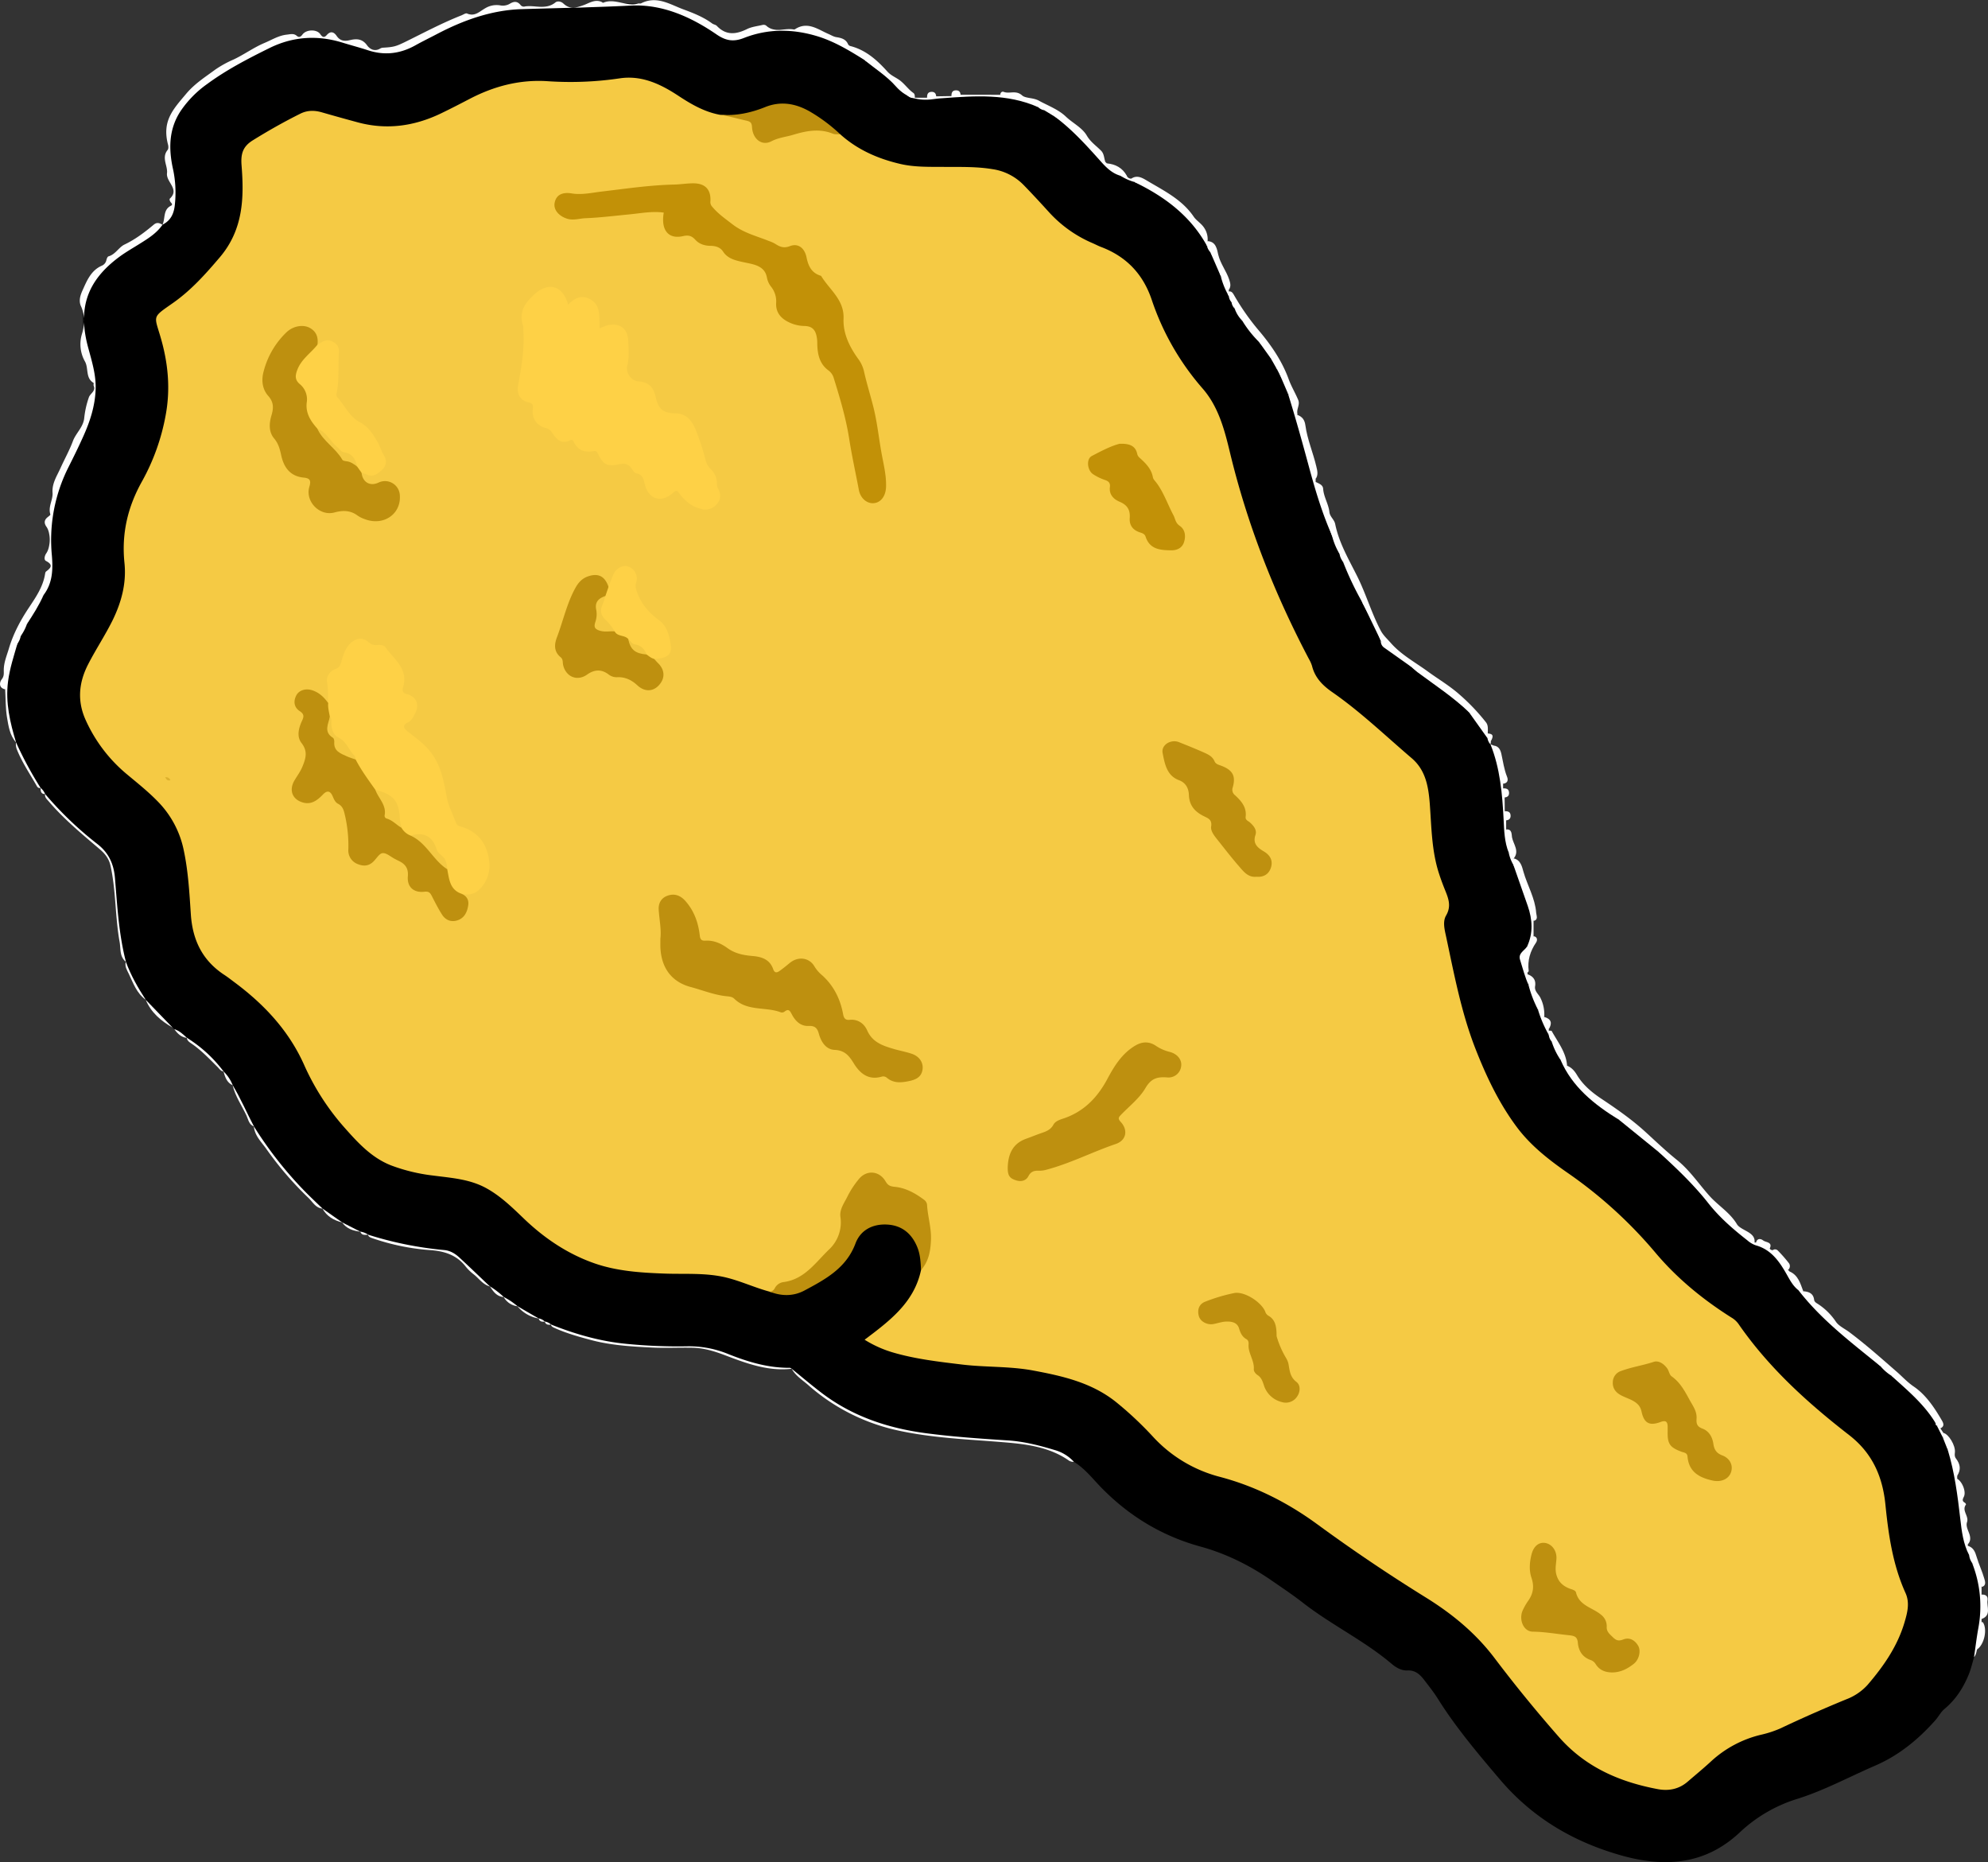 <svg xmlns="http://www.w3.org/2000/svg" viewBox="0 0 1303.85 1221.02"><rect x="0" y="0" width="1303.85" height="1221.02" fill="#333333" stroke="none"/><defs><style>.cls-1{fill:#fefefe;}.cls-2{fill:#fdfdfd;}.cls-3{fill:#f5ca44;}.cls-4{fill:#be900f;}.cls-5{fill:#fed146;}.cls-6{fill:#c29107;}.cls-7{fill:#ddb12d;}.cls-8{fill:#f5ca43;}.cls-9{fill:#f4c943;}.cls-10{fill:#f4c942;}.cls-11{fill:#f2c740;}</style></defs><g id="레이어_2" data-name="레이어 2"><g id="레이어_1-2" data-name="레이어 1"><path d="M114.32,674.81l-1.11-1c-6.8-5.2-13.16-10.82-17.65-18.26l.06.08c-6.09-7.44-10.83-15.59-13.08-25l.06.1c-3.39-6.8-3.72-14.31-4.68-21.61-1.7-12.91-2-26-4.07-38.86-1-6.19-4.18-10.7-9-14.84-12.06-10.35-24.56-20.3-34.38-33a4.3,4.3,0,0,1-.88-1.76l0,0a7.17,7.17,0,0,1-3-4.06l.05.06a96.65,96.65,0,0,1-16.15-29.94l0,.1c-2.74-5.19-4.11-10.82-5.1-16.53-2.78-16-1.86-31.72,4.3-46.92.18-.47.4-.93.62-1.37.79-1.45,1.27-3,2-4.54a10.47,10.47,0,0,1,.6-1.21c1.32-2.32,2.38-4.78,3.59-7.15a8.9,8.9,0,0,1,.71-1.19c3.79-6.2,7.85-12.25,10.68-19a45.25,45.25,0,0,0,5.71-15.85c.66-4.8-.67-9.52-.91-14.29-1.11-22.09,4.81-42.3,15-61.53,6.44-12.11,11.73-24.59,13.65-38.32a30.31,30.31,0,0,0-.19-11.31c-3.43-14.85-7.88-29.54-6.47-45.15A33.87,33.87,0,0,1,57,191.9a55.54,55.54,0,0,1,16.15-21.2c10.52-8.66,23-14.42,33.39-23.32l-.23-.23.22.25c5.86-5.67,7.91-13.05,8.11-20.73.16-6.09-2.1-12.07-3-18.15-1.49-10.64-2-21.23,2.73-31.36,3.8-8,9.75-14.45,16.56-19.75C147.5,44.56,165.47,34,185.23,27c12.32-4.36,24.93-4.06,37.62-.43,7.49,2.15,15,4.23,22.48,6.47,7.88,2.36,15.64.62,23-3,10.94-5.31,21.45-11.53,32.81-15.91a147.94,147.94,0,0,1,33.15-8.95c8.2-1.12,16.59-.79,24.89-.46,10.74.42,21.34,1,32.17-.73,18.2-2.86,36.5-2.65,54.07,4.32a131.92,131.92,0,0,1,27.38,14.31A12.58,12.58,0,0,0,485,24.33c27.38-9.27,53.09-5.65,77,10.55,1.79,1.21,3.66,2.31,5.43,3.55,9.62,7.62,19.49,14.93,28.17,23.68,3.11,3.13,7.34,2.94,11.3,2.51a343.32,343.32,0,0,1,52-1.68c7.2.31,13.88,3.15,20.58,5.6a10.52,10.52,0,0,1,1.35.66,39.38,39.38,0,0,0,3.75,2c.42.19.82.41,1.22.64a66.18,66.18,0,0,0,5.88,3.42,8,8,0,0,1,1.16.77c11.66,8.14,20.77,18.94,30.27,29.3,3.29,3.58,6.79,6.73,11.26,8.7.42.19.82.41,1.22.63,2.51,1.48,4.83,3.4,8,3.52a9.7,9.7,0,0,1,1.27.58c12,5.79,23.47,12.31,32.86,22a97.21,97.21,0,0,1,14.15,19.11,8.59,8.59,0,0,1,.73,1.15c.6,1.18,1.13,2.41,1.81,3.56a11.44,11.44,0,0,1,.63,1.2c1.76,5,4.39,9.57,6.26,14.48a10,10,0,0,1,.53,1.27,77.74,77.74,0,0,0,4.37,11.33,12.45,12.45,0,0,1,.5,1.19,22.94,22.94,0,0,0,1.59,3.41,11.79,11.79,0,0,1,.59,1.11c.45,1,.91,1.92,1.44,2.84a12.74,12.74,0,0,1,.62,1.15,37.07,37.07,0,0,0,4.19,6.68,12,12,0,0,1,.77,1.1A137.7,137.7,0,0,0,826,223.06a11.17,11.17,0,0,1,.83,1.09c2.24,3.43,4.91,6.54,7.24,9.91a9.53,9.53,0,0,1,.72,1.14A35.77,35.77,0,0,0,838,241a9,9,0,0,1,.69,1.11c.58,1.17,1.13,2.36,1.74,3.52a9.17,9.17,0,0,1,.55,1.24c1.21,3.76,3.46,7.08,4.68,10.85a11.54,11.54,0,0,1,.53,1.38c6.17,18.28,10.7,37,16,55.54a284.43,284.43,0,0,0,12,34.85,12.76,12.76,0,0,1,.54,1.33A49.33,49.33,0,0,0,879.15,362a7.71,7.71,0,0,1,.52,1.22,17.54,17.54,0,0,0,1.73,4.21,12.17,12.17,0,0,1,.62,1.19c3.36,8.82,8.15,16.94,12.24,25.41a12,12,0,0,1,.64,1.23c3,8.28,7.58,15.81,11.31,23.74a11.17,11.17,0,0,1,.57,1.27c.61,2.21,2.2,3.61,4,4.9,4.94,3.61,9.67,7.52,14.85,10.79a10.21,10.21,0,0,1,1.14.81c8.3,7.42,18,13,26.56,20.07,3.56,3,7.33,5.69,10.56,9a9.07,9.07,0,0,1,.85,1.11,105.21,105.21,0,0,1,11.07,15.69,10.11,10.11,0,0,1,.7,1.13c.77,1.35.69,2.92,1.12,4.36l-.05-.08c5.15,7.29,6.56,15.71,7.58,24.3,1.75,14.85.89,30,5,44.56.13.49.28,1,.46,1.47a33.58,33.58,0,0,0,2.88,8.12,12,12,0,0,1,.6,1.38,266.91,266.91,0,0,1,9.18,25.83c2.64,8.76,3.09,17.57-.15,26.33a8.48,8.48,0,0,1-.75,1.27c-7,5.59-2.8,11.93-1.07,18,.53,1.86,1.31,3.71,2,5.55a11.79,11.79,0,0,1,.46,1.3,101.31,101.31,0,0,0,5.45,14.7c.23.4.43.81.62,1.23,2.1,5,3.7,10.28,6.34,15.08a7.11,7.11,0,0,1,.57,1.22,17,17,0,0,0,1.48,3.64c.23.39.42.78.61,1.18,1.41,3.74,2.79,7.48,5.22,10.72a10.75,10.75,0,0,1,.73,1.16c7.68,17,21.48,27.94,36.65,37.59a11.47,11.47,0,0,1,1.13.8c8.74,6.28,16.9,13.27,25,20.29a11.4,11.4,0,0,1,1.13.84c15.9,13,28.42,29.28,42.37,44.18,5.11,5.46,11.11,10,17,14.61.9.71,1.73,1.68,2.86,2,12,3,17.94,12.25,23.13,22.23,1.44,2.75,3.58,4.76,5.64,6.9a10.24,10.24,0,0,1,.94,1c7,8.38,14,16.81,22.52,23.8,10.13,8.32,20,17,30.13,25.24a9,9,0,0,1,1.11.81c2,1.78,3.71,3.93,6.08,5.33a9.73,9.73,0,0,1,1.1.81c8,7.63,16.82,14.33,23.43,23.31,1.76,2.39,3.38,4.87,5.07,7.31a24.29,24.29,0,0,1,1.28,2.42c.49,2.74,2.22,4.87,3.59,7.17a9.29,9.29,0,0,1,.55,1.25c.78,2.62,2,5.08,3,7.63a10.38,10.38,0,0,1,.52,1.41c3.91,11.64,5.48,23.74,7,35.83,1,8.35,2.45,16.64,3.77,24.94.29,1.84,1.82,3.14,2.17,4.95.17.48.32,1,.48,1.45a19.05,19.05,0,0,0,2.14,5.5,8.78,8.78,0,0,1,.58,1.5c4.05,11.89,5.8,23.86,4.05,36.56a202.86,202.86,0,0,1-4.45,23.78c-1.18,3.87-2.07,7.85-3.6,11.58-3.56,8.68-8.53,16.39-15.89,22.49-2.38,2-3.84,5-5.93,7.36-11.18,12.57-23.93,23.06-39.54,29.8-16.92,7.31-33.32,16.2-50.8,21.7a96.38,96.38,0,0,0-38.11,22.2c-23.14,21.63-50.28,23-79.27,14.46-30.81-9-57-24.71-78-49.45-14.44-17-28.82-34-40.72-53-2.55-4.08-5.59-7.87-8.51-11.7s-5.91-6.91-11.44-6.65c-3.65.17-7.22-1.8-10-4.15-18.08-15.37-39.66-25.64-58.32-40.16-6.56-5.11-13.49-9.75-20.34-14.47-14.47-10-29.88-17.76-47-22.46-27.13-7.45-50-22-69-42.91-4.22-4.66-8.54-9.31-14-12.7-13.37-9.48-28.9-11.82-44.63-13.38-16-1.58-32-2.07-48-3.94-28.95-3.39-55.51-12.53-78.37-31.09a157.19,157.19,0,0,1-14.06-12.63l.07,0c-9.82-.17-19.49-1.19-28.9-4.32-4.71-1.57-9.39-3.23-14-5-7.47-2.92-15.1-4.93-23.16-5-8.49,0-17,.33-25.47-.08-22.3-1.06-44.2-4.29-64.81-13.54a4,4,0,0,1-1.62-1.11l.09,0c-1.51-.38-3.07-.66-4.14-2l.08.05c-1.42-.56-3.07-.68-4.06-2.08l.09,0a61.35,61.35,0,0,1-14-8.1l.09.07a30.7,30.7,0,0,1-9.07-6.07l.08.07c-3.68-1.52-6.31-4.39-9.1-7l.07.07c-6.72-4.87-12.56-10.74-18.45-16.56a22.68,22.68,0,0,0-13.86-6.94c-14.13-1.63-28.29-3.37-41.84-8.08-2-.7-4.24-.91-5.92-2.42l.09.05c-1.74-.59-3.81-.31-5.11-2l.08,0c-4.21-1.64-8.51-3.09-12-6.12l.08.06c-4.77-2.42-9.38-5.07-13-9.15l.08.07c-7.42-5.11-13.27-12-19.26-18.49a200.13,200.13,0,0,1-22.58-29.35,25.4,25.4,0,0,1-3.22-6.12l.06.09c-5.61-8.55-9.31-18.09-14-27.11l.06.08c-2.62-2.63-4.2-6-6.05-9.09l.06.06a232.07,232.07,0,0,0-24.09-22.08l.07.07C119.42,679.24,117.05,676.76,114.32,674.81Z"/><path class="cls-1" d="M566.84,39.26c-9.71-6.09-19.47-12-30.57-15.43-16.33-5-32.56-5.13-48.41,1.09C481,27.61,476,26.71,470,22.61c-16.88-11.6-35.72-20-56.26-18.95C389.82,4.87,365.92,5.26,342,6c-19.63.64-38.09,7.23-55.51,16.38-4.7,2.47-9.49,4.79-14.13,7.38-10,5.58-20.32,6.76-31.24,3.13-5.52-1.82-11.16-3.27-16.72-5-16.33-5-32.28-3.95-47.58,3.58-14.18,7-28.22,14.26-41,23.66a69.37,69.37,0,0,0-17.4,17.74c-7.88,12-7.86,25.12-4.84,38.49a73.37,73.37,0,0,1,1.15,22.32c-.49,6-2.51,10.86-8.18,13.66,2-4.09.25-9.83,5.57-12.44,1.09-.54.76-1.31.08-2s-1.3-2.19-.77-2.69c6.6-6.24-2.62-10.71-1.9-16.7.57-4.82-3.78-10.05.42-15.2.6-.74.55-2.34.27-3.39-4.15-15.71,3.46-23.37,11.94-33.49,5.43-6.47,12.35-10.88,19-15.77A70.44,70.44,0,0,1,153.24,39c6.89-3.24,13.1-7.83,20.15-10.81,4.83-2,9.32-4.91,14.75-5.48,2.33-.24,4.44-1,6.55.82,1.3,1.12,2.47.78,3.65-.85,2.53-3.47,9.45-3.64,11.75-.25,1.46,2.17,2.66,2.31,4.21.56,2.51-2.85,4.72-2.05,6.51.57,2.23,3.28,5.13,3.62,8.62,2.77,4.38-1.05,8.19-1,11.33,3.4,1.85,2.56,5.07,4.28,8.67,2.05a4.2,4.2,0,0,1,1.89-.51c6.92-.41,8.39-.82,14.87-4,12.05-5.93,23.9-12.26,36.42-17.18,1.24-.49,2.81-1.63,3.7-1.24,5.12,2.23,8.19-1.34,12-3.48a14.39,14.39,0,0,1,9.58-1.88,9.05,9.05,0,0,0,6.27-.91c2.81-1.77,5.18-2,7.36.86a2.71,2.71,0,0,0,2.75.79c6.64-1,13.83,2.44,20.05-2.67,1.15-.94,3.56-.75,5.12.7,4.34,4,7.9,3.05,13.41,1.08,3.41-1.22,7.5-4.1,11.86-2,.3.14.66.56.84.48,7.72-3.28,15.24,2.77,22.93.51.62-.18,1.44.14,2-.14,10.14-5.21,18.85.67,27.67,3.94,6.54,2.42,13.18,5,18.91,9.25.92.68,2.32.8,3.07,1.59,6.07,6.4,12.63,5.63,19.84,2.08,3.05-1.5,6.66-1.88,10-2.66a3.11,3.11,0,0,1,2.4.28c5.42,5.2,12.06,1.58,18,2.61a1.47,1.47,0,0,0,1-.09c8.32-5.47,15.09.15,22.17,3.17,1.66.71,3.13,1.7,5,2,3.11.49,6.22,1.22,7.67,4.64a2.36,2.36,0,0,0,1.43,1.17c10.22,2.59,17.64,9.29,24.41,16.81,2.29,2.54,5.37,3.7,8,5.62,3.36,2.48,5.62,6,9,8.35,1,.72.95,2.06.94,3.24-2.36.43-4-.62-5.63-2.26A171,171,0,0,0,566.84,39.26Z"/><path class="cls-1" d="M106.56,147.38C102.7,153,97,156.49,91.37,160c-4.36,2.74-8.86,5.29-13,8.34-21.32,15.75-27.48,33.8-20.59,59.42,2.46,9.13,5.33,18.15,4.94,27.83-.43,10.67-3.62,20.55-7.91,30.13-3.12,7-6.49,13.83-9.92,20.65A105.82,105.82,0,0,0,34,363.94c.79,9.31.59,18.26-5.35,26.12a148.67,148.67,0,0,0-11,19.17l.06-.09c-2.37,2.16-3.27,5.08-4.15,8l.06-.09c-1.94,1.13-1.41,3.32-2.16,5v0c-4.11,7.4-5.56,15.55-6.54,23.81-.25,2.14,0,4.33-1.52,6.15-4.31-.92-3.8-4.6-2.3-6.51,1.7-2.19,1.36-4,1.38-6.19,0-4.88,2-9.53,3.33-14,2.79-9.45,7.39-18.22,13-26.65,4.35-6.57,9.16-13.42,10.64-21.64.14-.8.24-1.9.78-2.3,3.25-2.4,4.78-4.36-.08-6.91-1.44-.75-1-3.27.2-5,2.93-4.2,3-13.41.13-17.39-1.56-2.2-1.65-4.26.55-6.13.74-.64,2.15-1.57,2-2-1.62-5,1.77-9.48,1.43-14.18-.45-6.3,3-11.19,5.29-16.36,2.64-5.86,5.83-11.5,8.07-17.55,2-5.35,6.91-9.15,7.44-15.31a60.12,60.12,0,0,1,3-13.28c.86-2.66,4.67-4,3.18-7.65-.24-.57.19-1.73-.12-1.92-5.33-3.19-3.13-9.4-5.54-13.91a23,23,0,0,1-1.95-18.41c1.68-5.41,2-12.06-.72-17.94-1.71-3.69-.26-7.58,1.07-10.51,2.79-6.17,5.46-12.87,12.47-16a5.06,5.06,0,0,0,3.11-3.65c.19-.93.74-2.35,1.41-2.53,4.59-1.27,6.67-5.94,10.58-7.79,7-3.34,13.14-8,19-12.91C102.93,145.52,104.63,146.23,106.56,147.38Z"/><path class="cls-1" d="M862.89,316c2.07,1.05,4.73,1.85,4.91,4.49.36,5.4,3.55,10,4.1,15.25.31,3.09,3.2,4.88,3.81,7.92,2.51,12.42,8.95,23.2,14.51,34.36,5.73,11.52,9.3,24,15.31,35.4,1.67,3.18,4.23,5.43,6.49,8,6.83,7.86,16.05,12.77,24.29,18.78,6.71,4.91,14,9.2,20.29,14.66a134.06,134.06,0,0,1,18,18.78c1.67,2.13,1.13,4.77,1.18,7.24l-.65.21c-4.42-4.23-6.57-10.33-11.65-14l.07.07c-3.06-5.3-8.29-8.34-13-11.83-8.25-6.19-16.35-12.62-25.08-18.16l.07.07c-4-4.41-9.24-7.39-14-10.87a24.72,24.72,0,0,1-6-6.34l0,.11c-3.12-8.78-7.66-16.88-12.1-25l.06.08c-1.77-6.43-5.37-12.05-8.27-18-1.5-3.07-2.33-6.53-4.64-9.2l0,.08c-.8-1.62-.29-3.83-2.2-5l.06.09a56.35,56.35,0,0,0-5-12.12l.06.09c-3.41-11-7.74-21.77-10.85-32.91C862.58,317.51,862.26,316.77,862.89,316Z"/><path class="cls-1" d="M1027.79,698.79c3,1.23,4.81,3.3,6.57,6.22,3.84,6.38,9.64,11.27,15.8,15.36,10,6.66,20,13.62,28.8,21.64,6.84,6.23,13.68,12.81,20.79,18.5,8.71,7,14.51,16,21.75,24,5.7,6.24,13.18,10.65,17.69,18.22,1.45,2.43,5.55,3.83,8.37,5.82,2.34,1.66,3.47,3.43,3.16,6.2-4.22-.26-6.45-3.81-9.27-6.07A153.69,153.69,0,0,1,1118.19,785c-9-11.17-19-21.52-30.72-30l.08.07a128.33,128.33,0,0,0-26-21.12l.08.07c-6.53-5.32-13.68-9.84-20-15.41-6.11-5.37-11.41-11.42-14.24-19.25Z"/><path class="cls-1" d="M1270.29,934.78c-.8-.28-.82-.94-.79-1.62-1.2-3.91-3.74-7-6.34-10-6.88-7.83-14-15.39-22.79-21.23l.06.07c-2.22-2.18-4-4.9-7-6.11l.08.08c-8-8-16.88-14.88-25.64-21.94-9.37-7.55-17.29-16.51-25.36-25.34a1.61,1.61,0,0,1-.2-1.43l.42-.57c3.61.26,6.54,1.37,7.08,5.55.16,1.3,1.1,1.91,2.14,2.55a41.39,41.39,0,0,1,12.23,12c1.93,2.76,5.7,4.46,8.62,6.64,10.89,8.15,21,17.16,31.22,26.06,3.63,3.16,6.89,6.8,11.09,9.65,7.94,5.38,13.45,13.64,18.34,22,1.14,1.94,2.13,4-.76,5.43C1271.58,936.4,1271.28,935.15,1270.29,934.78Z"/><path class="cls-1" d="M805.92,191.09c1.72-.16,2.41.7,3.31,2.21a155.78,155.78,0,0,0,15.54,22.43c8.44,9.85,15.94,20.58,20.41,32.89,1.73,4.77,4.34,9,6.26,13.63,1.3,3.12-1.11,5.82-.55,8.79-3.18-2.15-2.77-6.08-4.42-9-.68-1.22-.53-2.87-1.73-3.91l0,.09a32.39,32.39,0,0,0-5.16-12l.06.1c-.34-1.54-.42-3.21-2.09-4.07l.07.09a16.13,16.13,0,0,0-4-7.1l.07.09c-1.82-4.32-4.84-7.78-8-11.15l.07.08a123.15,123.15,0,0,0-11.09-14.05l.07.08a36.48,36.48,0,0,0-5-8.1l0,.09c-.43-1.49-.62-3.1-2-4.11l0,.09c-.49-1.45-.52-3.1-1.86-4.17h0A2.42,2.42,0,0,1,805.92,191.09Z"/><path class="cls-2" d="M519.21,897.48c6.57,5.31,13,10.79,19.72,15.9,20.12,15.28,43.12,23,68,26.34,18,2.38,36.05,3.61,54.14,4.78,10.48.67,20.68,3.27,30.71,6.31a26.89,26.89,0,0,1,12.55,7.71,5.31,5.31,0,0,1-3.74-1.14c-12.51-8.53-27-10.39-41.44-11.61-24-2-48.16-2.77-71.74-8.14a130.41,130.41,0,0,1-57.47-29.56C526.11,904.75,521.75,902.05,519.21,897.48Z"/><path class="cls-1" d="M656,62.16c.12-1.43,1.08-2.38,2.3-1.91,3.8,1.48,8-1.36,12.06,2.31,2.23,2,7.3,1.42,10.92,3.41,6.05,3.32,12.8,5.75,17.75,10.47,4.53,4.31,10.66,7.19,13.75,12.45,2.51,4.28,6.24,6.73,9.45,10,2,2.08,1.81,4.86,2.73,7.28-4.25-1.25-6.23-5-9-8-7.42-8-14.5-16.41-24.31-21.75l.08.08a15.83,15.83,0,0,0-6.93-4.24l.08,0c-1-1.34-2.63-1.51-4.06-2.05l.07,0c-6.27-3.89-13.39-5.16-20.44-6.59C658.9,63.37,657.19,63.62,656,62.16Z"/><path class="cls-2" d="M361.31,868.45c15.79,6.3,32,11,49,12.67a340.42,340.42,0,0,0,40.38,1.66,67.73,67.73,0,0,1,26.75,5c13,5.19,26.34,9.23,40.57,9.1.42,0,.85.41,1.27.63-15.55,1.79-29.64-3.5-43.75-8.86-6.82-2.58-13.81-4.77-21.16-4.92-9-.2-18,.31-27-.14-13.37-.67-26.8-1.46-39.8-4.94-8.11-2.17-16.23-4.44-23.93-7.93C362.52,870.22,361.57,869.75,361.31,868.45Z"/><path class="cls-1" d="M742,117.13c3.52-2.46,6.92-.67,9.72,1,11.3,6.77,23.4,12.48,31.22,24,1.83,2.68,5.12,4.42,7,7.53a13.36,13.36,0,0,1,2.07,8.44l-.69.19c-5.51-6.56-9.82-14.08-16.37-19.81-9.31-8.13-19.44-14.89-31.09-19.23l.09,0C743.35,118.47,742.22,118.18,742,117.13Z"/><path class="cls-2" d="M1087.47,755c5.1,1.23,8,5.55,11.58,8.71,11.84,10.38,21,23.34,31.9,34.59a121.72,121.72,0,0,0,19.77,16.41h1c3.89-.66,6.75,1,9,4a2.06,2.06,0,0,0,2,1c4,3.82,8.07,7.58,10,13l1,1a78.67,78.67,0,0,0,5,8c.92,1.23,2.54,2.48.71,4.23-3.31-2.61-5.24-6.11-7.3-9.78-4.81-8.54-10.22-16.77-20.68-19.62a16.71,16.71,0,0,1-5.5-3.3c-9.32-7.27-18.21-15-25.57-24.34C1110.57,776.45,1099.11,765.65,1087.47,755Z"/><path class="cls-2" d="M29.6,520.63a230.32,230.32,0,0,0,34.53,33c7.37,5.82,10.54,13.17,11.29,22.29,1.51,18.36,2.52,36.81,7.18,54.77-4.31-3.41-3.34-8.63-4.15-13.08-3-16.56-2.34-33.58-6-50.09-1-4.45-3.52-7.69-6.9-10.57-11.74-10-23.63-19.81-33.68-31.58C30.76,524.06,29.15,522.78,29.6,520.63Z"/><path class="cls-2" d="M656,62.16c7.55,1.75,15.4,2.4,22.5,5.94,1.07.54,2,1,2.43,2.18-20.27-9-41.52-7.45-62.77-5.88-1.33.1-2.67.13-4,.35-10.3,1.69-19.15.36-26.77-8.3-5.85-6.62-13.65-11.52-20.58-17.19,6.22,1.56,10.33,6.37,14.82,10.29,4.81,4.2,10.71,7.21,14.38,12.77.67,1,2.63,1.19,4,1.75h8c1.86-1.25,3.74-2.29,6-.91L624,63c1.86-1.22,3.75-2.26,6-.88Z"/><path class="cls-2" d="M844.74,258.12c3.65,3.54,3.62,8.84,6.15,12.92v1c.74,1.29,1.79,2.44,2.18,3.9,3.42,12.66,7.47,25.15,9.82,38.07v2c3.42,10.46,6.82,20.92,10.27,31.37a6.85,6.85,0,0,1,.5,3.86c-6.53-14.68-11.09-30.05-15.27-45.5C854.07,289.8,849.66,273.89,844.74,258.12Z"/><path class="cls-1" d="M862.89,314c-4.25-9.82-6.26-20.31-8.88-30.6-1-3.82-3-7.34-3.12-11.37,3.19,1.21,4.78,3.21,5.27,6.9,1.25,9.28,5.08,17.95,7.19,27.05C864,308.68,864.72,311.44,862.89,314Z"/><path class="cls-2" d="M241.33,809.55a235.64,235.64,0,0,0,50.14,10.13c4,.4,7.23,2.45,10,5.06,6.7,6.2,13.26,12.53,19.88,18.81-4.74-1.22-7.29-5.41-10.92-8.14a30.68,30.68,0,0,1-5.29-5.27c-6-7.48-14.13-9.84-23.22-10.45a147.59,147.59,0,0,1-37.72-7.8C242.93,811.44,241.72,811.06,241.33,809.55Z"/><path class="cls-1" d="M992.81,562.87c4.63,1,5.5,5.78,6.34,8.69,2.59,9.05,7.67,17.36,8.37,27,.15,1.93,1.57,4.44-1.72,5.33-2.63-5.85-3.34-12.28-5.7-18.23-2.46-6.22-4.13-12.77-7.57-18.6l.06.1c-.17-1.22-.69-2.42-.27-3.68Z"/><path class="cls-1" d="M1283.64,969.64c3.24,1.77,6,8.4,4.41,11.7-.87,1.81-1.34,2.89.61,4,.38.22.86,1,.75,1.19-3,4,2.06,7.49.68,11.55-.86,2.51.64,5.15,1.49,7.62s1,4.81-.94,6.89c-3.08-2.31-2.63-6-3.16-9.1-1.75-10.28-2.5-20.71-4.27-31A3.53,3.53,0,0,1,1283.64,969.64Z"/><path class="cls-2" d="M166.49,738.53a253.37,253.37,0,0,0,33.34,42.53c3.82,3.89,7.81,7.63,11.72,11.43-4.5-.35-6.45-4.34-9.16-6.93a218,218,0,0,1-27.71-32.2C171.48,748.83,167,744.69,166.49,738.53Z"/><path class="cls-1" d="M791.93,158.11c5.7.22,6.28,5.55,7.07,8.89,1.43,5.95,5.25,10.59,7.14,16.21.87,2.59,1.33,4.62-.22,6.88-2.48-.79-2.55-3.24-3.45-5.09-.61-1.25-.42-2.88-1.79-3.78l.06.1c-1.41-5.78-4.07-11-7-16.13l0,.09c-.51-1.45-.5-3.18-2.16-4l.06.09C791.4,160.26,791,159.13,791.93,158.11Z"/><path class="cls-2" d="M989.51,559.07c-2.83-7-3-14.52-3.36-21.89-.86-16.74-2.29-33.33-8.6-49.1l2.27.83c4.2,7.8,6.89,16,6,25,0,1,0,2,0,3,1.33,1.83,2.37,3.72,1,6l.09,9c1.25,1.85,2.3,3.74.91,6q0,3,0,6C990.4,548.72,992.69,553.59,989.51,559.07Z"/><path class="cls-2" d="M1283.64,969.64c2.61,14.28,2.29,29,7,43v1c1.2,1.91,3.22,3.71.87,6.12-3.94-7.5-4.92-15.75-5.86-24-1.75-15.18-3.71-30.3-8.17-45,2.37-.74,2.68,1,3.19,2.59,1.46,4.65,3,9.28,3,14.25Z"/><path class="cls-2" d="M3.38,451.94c1.39-9.27,1.9-18.71,5.93-27.42.52-1.11.95-2.09,2.13-2.54-2.37,8.23-5.08,16.35-6.17,24.94-1.77,13.82,1.34,26.9,5.28,39.92-4.24-4.75-5-10.87-6-16.69C3.6,464.17,3.73,458,3.38,451.94Z"/><path class="cls-1" d="M1283.64,967.64c-1.8-3.34-2.12-7.09-3-10.68-.57-2.25-.22-5.05-3.12-6.16l0,0c-.67-2.81-1-5.76-3.17-8l.07.07c-.16-1.11-.61-2.24.25-3.27,3.37.76,7.93,8.16,7.47,12.73-.16,1.57-.29,2.78.74,4.08C1285.65,960,1286.26,963.71,1283.64,967.64Z"/><path class="cls-1" d="M1291.51,1019.73c.57-2.16-.55-4.08-.87-6.12,3.67,1.07,4.78,3.95,5.77,7.31,1.44,4.87,3.7,9.5,5.07,14.38.45,1.6,1.45,4.5-1.85,5.29-2.24-3.18-2.34-7.1-3.67-10.59-.68-1.79-.87-3.93-2.58-5.25l.06.09c-.53-1.77-.44-3.77-2-5.16Z"/><path class="cls-2" d="M691.7,76.41c5.32.42,8.1,4.77,11.69,7.75,7.93,6.57,13.65,15.36,21.58,22l1,1a55.88,55.88,0,0,1,7,4.64c1.1.83,2.73,1.51,1.94,3.46-5.34-1.49-9.16-5.19-12.69-9.13C712.7,95.5,703.22,84.92,691.7,76.41Z"/><path class="cls-1" d="M1001.81,638.83c3.72,1.3,5.67,3.76,5,7.85-.56,3.38,2.43,5.21,3.59,7.81a24.55,24.55,0,0,1,2.41,12.32c-3.6.22-1.86-4-4.14-4.93l0,.08c-2-5.34-3.26-11-6.17-16l.06.1C1003,643.59,1000.39,641.42,1001.81,638.83Z"/><path class="cls-2" d="M1293.38,1024.75c3.86,2.68,3.19,7.5,5.17,11.09.75,1.37.74,3.16,1.08,4.75l0,5a18.94,18.94,0,0,1,0,16c0,.67,0,1.33,0,2,.6,6.26.06,12.34-3,18-.41,1.76-.66,3.57-1.94,5,.94-6.41,1.68-12.84,2.85-19.2A77.4,77.4,0,0,0,1293.38,1024.75Z"/><path class="cls-2" d="M992.53,567c1.86.29,2,1.84,2.54,3.23,4.25,11,8.64,21.92,10.73,33.6v10c.63,3.52.11,6.32-4.22,6.75,4.07-8.78,3.49-17.65.42-26.53S995.69,576,992.53,567Z"/><path class="cls-1" d="M1001.58,620.59c2.88-1.33,3.06-4.35,4.22-6.75,2.79.5,2.52,2.91,1.66,4.17-3.88,5.7-5.74,11.77-4.85,18.65,0,.35-.52.77-.8,1.17-3.82-3.51-4.91-9.15-2.72-13.08.79-1.42,2.19-2.47,2.5-4.17Z"/><path class="cls-1" d="M985.81,513.9c-1.21-8.52-4-16.67-6-25,3.23.42,4.3,2.89,4.89,5.52,1.11,5,1.75,10,3.68,14.81C989.35,511.61,988.81,513.53,985.81,513.9Z"/><path class="cls-1" d="M1015.84,678.8l-.27-.17.08-.32c-.22-.85-.53-1.71.15-2.5.66.07,1.72-.08,1.91.26,4,7.26,9.47,13.93,10.08,22.72-2.93.41-2.3-3.17-4.28-3.83l.06.09a107.81,107.81,0,0,0-5.91-12.19l0,.08C1017.15,681.53,1017.15,679.87,1015.84,678.8Z"/><path class="cls-1" d="M989.51,559.07c1.08-5.25-1.4-10.09-1.68-15.19,4-.42,3.51,3.37,3.84,5.16.84,4.51,5.07,8.92,1.14,13.83-2.64.06-1.34-3.29-3.3-3.81Z"/><path class="cls-1" d="M1299.64,1061.58l0-16c2.63-.14,4.32,1,3.9,3.72C1302.9,1053.58,1306.28,1059.22,1299.64,1061.58Z"/><path class="cls-1" d="M1172.71,832.71c-3.28-4.37-7.65-7.9-10-13a2.49,2.49,0,0,1,3.18.17,95.69,95.69,0,0,1,7.37,8.37A3.25,3.25,0,0,1,1172.71,832.71Z"/><path class="cls-2" d="M10.51,486.74a244.52,244.52,0,0,0,16.15,29.94,2.2,2.2,0,0,1-2.48-1.2c-4.55-8-9.81-15.67-13.22-24.33A9.11,9.11,0,0,1,10.51,486.74Z"/><path class="cls-1" d="M1296.63,1081.57l3-18c.32.09.8.07.93.27C1303.59,1068.45,1301.36,1078.43,1296.63,1081.57Z"/><path class="cls-2" d="M122.53,680.48a87.49,87.49,0,0,1,24.09,22.08c-1.86-.17-2.74-1.73-3.87-2.86-5.61-5.56-11-11.31-17.65-15.75C123.91,683.16,122.68,682.16,122.53,680.48Z"/><path class="cls-1" d="M1179.45,845.92c.47-2-1.11-2.86-2.1-4.09-1.92-2.38-4.13-4.65-3.64-8.12,5.71,2.46,7.07,7.92,9,13-1.31.69-2.1-.81-3.25-.79Z"/><path class="cls-2" d="M152.55,711.51c5.32,8.7,9.26,18.11,14,27.11-3.28-1.18-3.69-4.56-4.86-7.06C158.58,724.91,154.24,718.8,152.55,711.51Z"/><path class="cls-1" d="M734.88,115.23c-2.15-3.6-7.11-4.11-8.91-8.1,5.65.52,10.14,2.92,13,8-1.35,1.06-2.74.58-4.12.08Z"/><path class="cls-2" d="M1001.59,620.58c0,.49.2,1.16,0,1.43-5,5.37-2.79,10.6.26,15.82v1c-.18,2.46,1.64,4.7.78,7.24-2.51-5.33-3.87-11.05-5.66-16.63C995.49,625,999.84,623.43,1001.59,620.58Z"/><path class="cls-2" d="M82.54,630.59c3.26,8.92,7.93,17.11,13.08,25-5.93-4.22-8.22-10.87-11.13-17C83.34,636.15,81.6,633.63,82.54,630.59Z"/><path class="cls-2" d="M95.56,655.55l17.65,18.26C105.57,669.42,99.07,663.93,95.56,655.55Z"/><path class="cls-1" d="M1160.71,818.72l-9-4c.75-3.06,3.32-2.48,4.62-1.39C1158,814.76,1162.8,814.18,1160.71,818.72Z"/><path class="cls-2" d="M1015.8,675.81l-.15,2.5a79.83,79.83,0,0,1-7-16.43c2.72.52,1.6,4.26,4.14,4.93a14.9,14.9,0,0,1,3,8Z"/><path class="cls-2" d="M211.47,792.42l13,9.15C218.94,800.22,214.31,797.59,211.47,792.42Z"/><path class="cls-2" d="M339.33,856.45l14,8.1A23.05,23.05,0,0,1,339.33,856.45Z"/><path class="cls-1" d="M1015.8,674.81c-1.42-2.51-3.44-4.79-3-8C1017.42,668.12,1018.19,670.87,1015.8,674.81Z"/><path class="cls-1" d="M986.81,522.89c-.32-2-1.36-3.88-1-6,2,0,3.75.3,3.91,2.76C989.87,521.68,988.82,522.75,986.81,522.89Z"/><path class="cls-1" d="M614,63.16c-2,.3-3.88,1.41-6,.91,0-2,.36-3.7,2.8-3.84C612.84,60.12,613.89,61.17,614,63.16Z"/><path class="cls-1" d="M987.81,537.89c-.3-2-1.41-3.88-.91-6,2,0,3.7.35,3.84,2.79C990.85,536.69,989.8,537.74,987.81,537.89Z"/><path class="cls-1" d="M630,62.16c-2,.29-3.87,1.43-6,.88,0-2,.38-3.68,2.8-3.81C628.84,59.13,629.88,60.18,630,62.16Z"/><path class="cls-2" d="M800.68,181.22c3.47,1.94,2.58,6.45,5.24,8.87v4A50.12,50.12,0,0,1,800.68,181.22Z"/><path class="cls-2" d="M224.38,801.51l12,6.12C231.63,807.07,227.27,805.74,224.38,801.51Z"/><path class="cls-2" d="M321.33,843.48a52.94,52.94,0,0,1,9.1,7C325.83,850.2,323.53,846.9,321.33,843.48Z"/><path class="cls-2" d="M146.56,702.5a25.13,25.13,0,0,1,6.05,9.09C148.71,709.81,147.62,706.17,146.56,702.5Z"/><path class="cls-2" d="M330.35,850.45a43.82,43.82,0,0,1,9.07,6.07A11.91,11.91,0,0,1,330.35,850.45Z"/><path class="cls-2" d="M734.84,115.21l4.12-.08a3,3,0,0,0,3,2,2.9,2.9,0,0,1,1.91,2.17A33,33,0,0,1,734.84,115.21Z"/><path class="cls-2" d="M114.32,674.81c3.34,1.07,5.82,3.38,8.28,5.74C118.78,680.15,116.39,677.71,114.32,674.81Z"/><path class="cls-1" d="M975.82,480.92c4.2.25,3.36,2.52,2,5-1.05-.25-1.32-1.45-2.23-1.87l.06.08C975.25,483,974.89,481.94,975.82,480.92Z"/><path class="cls-2" d="M1274.65,939.65c-.09,1.09-.17,2.18-.25,3.27l-4.11-8.14a2.81,2.81,0,0,1,2.37,1.87C1273.32,937.65,1274,938.65,1274.65,939.65Z"/><path class="cls-2" d="M26.61,516.62a10.09,10.09,0,0,1,3,4.06C26.8,520.7,26.62,518.72,26.61,516.62Z"/><path class="cls-2" d="M236.31,807.59a11.47,11.47,0,0,1,5.11,2C239.4,809.73,237.25,810.2,236.31,807.59Z"/><path class="cls-2" d="M975.59,484.05a2.74,2.74,0,0,1,2.23,1.87c-.07.74-.15,1.49-.22,2.24A7.64,7.64,0,0,1,975.59,484.05Z"/><path class="cls-2" d="M353.28,864.5a7.24,7.24,0,0,1,4.06,2.08C355.52,866.79,353.88,866.65,353.28,864.5Z"/><path class="cls-2" d="M357.26,866.53a7.37,7.37,0,0,1,4.14,2C359.55,868.83,357.94,868.66,357.26,866.53Z"/><path class="cls-3" d="M551.13,88.09c11.3,10.14,24.71,16,39.34,19.41,9.49,2.2,19.17,1.87,28.83,1.94,10.47.07,21-.26,31.39,1.44a35.67,35.67,0,0,1,20.57,10.34c5.69,5.84,11.23,11.84,16.71,17.87a82.09,82.09,0,0,0,28.69,20.38c1.83.79,3.59,1.75,5.45,2.45,16.62,6.29,27.57,17.76,33.29,34.72a170.72,170.72,0,0,0,33.32,58.08C799,266.49,803,281.4,806.53,296.07c11.42,47.68,29.19,92.86,52,136.14a21.15,21.15,0,0,1,2,4.54c1.89,7.61,6.91,12.67,13.11,17,18.66,12.93,35,28.69,52.2,43.37,9.17,7.81,11,18.57,11.88,29.71,1.15,15.25,1.19,30.64,5.89,45.42,1.16,3.64,2.48,7.23,3.9,10.77,2.28,5.66,4.63,10.9.93,17.27-2.41,4.16-.94,9.41.08,14.19,5.27,24.71,9.94,49.59,19.19,73.23,7.12,18.17,15.46,35.75,27.22,51.47,9,12,20.7,21.15,32.89,29.65A292.83,292.83,0,0,1,1085.4,821c14.32,17.11,31.44,31.11,50.3,43a14.89,14.89,0,0,1,4.42,4c19.83,28.71,45.38,51.84,72.67,73,15.39,11.94,22,27.43,23.81,45.83,2,19.75,4.83,39.28,13.11,57.61,3,6.53,1.25,13.09-.65,19.49-4.64,15.64-13.76,28.73-24.23,40.9a36.1,36.1,0,0,1-14,9.45q-21.93,9-43.35,19.14a70.63,70.63,0,0,1-12.78,4.13,73.34,73.34,0,0,0-32.26,17.18c-5,4.63-10.31,9-15.46,13.43-5.71,5-12.52,6.33-19.64,5-25.11-4.71-47.5-14.39-64.91-34.2q-22.12-25.17-42.3-51.85c-12.34-16.27-27.6-28.84-45-39.63q-36.46-22.58-71.18-48c-19.3-14.12-40.38-24.86-63.76-31.06a90.34,90.34,0,0,1-43.62-25.95,228.48,228.48,0,0,0-24.73-23.24c-16-12.74-35.06-17-54.45-20.61-15.45-2.86-31.22-2-46.76-3.92-15.2-1.84-30.41-3.58-45.17-7.93a74.64,74.64,0,0,1-18.4-8.31c16.38-12.33,32.51-24.34,37-45.69,2.73-6.38,5.2-12.62,5.37-19.92S607,798.51,607,791.22a5.26,5.26,0,0,0-2.51-4.18c-5.53-3.26-11-6.91-17.56-7.57-3.13-.31-5.15-1.05-7-3.65-5.21-7.33-11.67-7.28-17-.1a75.94,75.94,0,0,0-9.5,16.91c-1.49,3.72-1.2,7.53-1.11,11.32a17.2,17.2,0,0,1-3.71,11.1,122,122,0,0,1-22.57,22.44c-1.44,1.13-2.93,2.41-4.72,2.73-5.31,1-10.35,2.28-14.12,6.55-.54.61-1.56.46-2.38.2-9.8-2.62-19-7-28.9-9.37-13.31-3.16-26.82-2-40.26-2.51-15.51-.57-31-1.57-45.76-6.71C372.26,822.22,357,811.92,343.54,799c-7.7-7.37-15.28-14.82-24.78-20-10.87-5.92-22.88-6.63-34.73-8.19a116.47,116.47,0,0,1-27.53-6.65c-12.74-5-21.61-14.69-30.36-24.55a160.4,160.4,0,0,1-26.67-41.34c-10.06-22.54-26.31-39.8-45.85-54.31-2.14-1.59-4.23-3.24-6.46-4.7-14.35-9.4-20.88-22.77-22-39.79-.94-14.06-1.71-28.21-4.68-42.12a63.73,63.73,0,0,0-16.87-31.68c-6.5-6.73-13.84-12.5-21-18.5a98.87,98.87,0,0,1-26.28-34.72c-5.83-12.65-4.72-24.82,1.5-36.9,5-9.75,11.11-18.91,16-28.79,5.84-11.92,9.17-24.39,7.8-37.61-2-19.24,2.11-36.78,11.57-53.62a140.8,140.8,0,0,0,15.4-43c3.3-17.44,1.68-34.4-3.25-51.29-4.27-14.66-5.76-12.86,8-22.51,12-8.4,21.44-19,30.88-30.1,15.33-18.12,15.89-38.82,14.2-60.16-.61-7.65.86-12.41,7.34-16.44,10.19-6.33,20.59-12.21,31.32-17.54,4.54-2.25,9.25-2.21,14.07-.81q11.73,3.38,23.52,6.56c18.86,5.08,36.94,2.54,54.36-5.79,6.45-3.09,12.8-6.39,19.14-9.69,16-8.31,32.79-12.69,50.91-11.52a220.93,220.93,0,0,0,47.3-1.86c14.37-2.17,26.75,3.68,38.36,11.32,8.53,5.62,17.24,10.71,27.46,12.57,5.89.46,11.75.76,17.52,2.46,2.76.81,4.21,1.83,4.79,4.72,2,9.93,7,11.93,15.39,6.3,1-.66,1.95-1.42,3.16-1.22,3.92.63,7.56-.58,11.19-1.7A35.29,35.29,0,0,1,551.13,88.09Z"/><path class="cls-4" d="M504.91,847a4.17,4.17,0,0,0,3.16-2.14,7.5,7.5,0,0,1,5.88-4.2c13.68-1.81,20.83-12.7,29.64-21.22a24.3,24.3,0,0,0,7.59-21.62c-.64-5.14,2.85-9.44,4.93-13.87a59.68,59.68,0,0,1,6.83-10.39c5-6.58,13.57-6.17,17.82,1,1.58,2.65,2.84,3.34,6.25,3.67,7.11.69,13.58,4.32,19.36,8.71a4.6,4.6,0,0,1,1.65,3c.42,7.81,2.94,15.27,2.56,23.32-.34,7.44-1.57,13.95-6.53,19.56-.22-5-.45-10-2.3-14.7-3.53-9-10-14.57-19.75-15.16-9.56-.57-17.6,3.53-20.92,12.38-6.09,16.26-19.75,23.52-33.55,30.9C520.25,850.08,512.56,849.94,504.91,847Z"/><path class="cls-4" d="M551.13,88.09c-1.64-.12-3.44.15-4.89-.43-8.85-3.56-17.32-1.9-26.08.74-4.73,1.43-9.5,1.78-14.25,4.25-6.33,3.29-12.25-1.57-12.69-9.25-.19-3.13-1.08-3.7-4.18-4.4-5.61-1.25-11.15-2.88-16.86-3.75,10.29.84,20.06-1.18,29.58-5,10.71-4.34,20.84-2.28,30.42,3.49A109.54,109.54,0,0,1,551.13,88.09Z"/><path class="cls-2" d="M1179.45,845.92c1.23-.33,2.21.33,3.25.79a4,4,0,0,0,1.17,2.65,292.38,292.38,0,0,0,35.76,33.44c5,3.94,10.64,7.33,13.85,13.18C1214.41,880.44,1194.66,865.63,1179.45,845.92Z"/><path class="cls-2" d="M791.93,158.11l-.24,3.26c-10.86-19.85-28-32.6-47.9-42.11,6,.58,10.77,4,15.66,7,12.47,7.5,23.06,17,30.46,29.79A12.06,12.06,0,0,0,791.93,158.11Z"/><path class="cls-2" d="M1023.51,695c2.4.19,2.21,3.28,4.28,3.83,3.7,9.72,11,16.45,18.71,23,5,4.18,11.15,6.89,15.12,12.29C1045.61,724.23,1031.23,712.85,1023.51,695Z"/><path class="cls-2" d="M925.56,437.21c4.08,0,6.42,3.26,9.14,5.4,8.56,6.72,17.88,12.45,25.94,19.81,1.43,1.3,3.38,2.32,3,4.78-10.38-10-22.45-17.88-34-26.45C928.19,439.68,926.91,438.4,925.56,437.21Z"/><path class="cls-2" d="M1240.37,902c3.79-.06,5.73,3.16,8,5.18a141.3,141.3,0,0,1,18.43,19.29c1.47,1.93,2.85,4.07,2.72,6.74C1262,920.69,1250.92,911.57,1240.37,902Z"/><path class="cls-2" d="M1061.54,734c5.39.57,8.37,5,12.21,7.91,5.08,3.85,10.59,7.37,13.8,13.21Z"/><path class="cls-2" d="M880.72,368.06c4.86,5.48,6.94,12.49,10.16,18.86,1.29,2.55,3.51,5,2.75,8.31A204,204,0,0,1,880.72,368.06Z"/><path class="cls-2" d="M893.57,395.15c3.49,1.72,3.9,5.53,5.24,8.48,2.46,5.43,6.89,10.09,6.86,16.55Z"/><path class="cls-2" d="M905.63,420.07c5.08,5.54,11.72,9.08,17.49,13.74,1.11.9,2.39,1.8,2.51,3.47q-8.86-6.27-17.73-12.55A5.09,5.09,0,0,1,905.63,420.07Z"/><path class="cls-2" d="M17.62,409.23c2-7.35,6-13.56,11-19.17C25.66,396.85,21.68,403.06,17.62,409.23Z"/><path class="cls-2" d="M975.82,480.92c-.06,1.07-.12,2.14-.17,3.21l-12.13-17c4.21,1.84,6.12,5.78,8.61,9.24C973.26,477.94,973.83,480,975.82,480.92Z"/><path class="cls-2" d="M814.69,210.2a35.38,35.38,0,0,1,11.09,14.05A72,72,0,0,1,814.69,210.2Z"/><path class="cls-2" d="M793.75,165.19a26.12,26.12,0,0,1,7,16.12Z"/><path class="cls-2" d="M1002.53,646c4.16,4.52,5.21,10.24,6.17,16A74.93,74.93,0,0,1,1002.53,646Z"/><path class="cls-2" d="M1017.66,682.86c3.05,3.54,5.38,7.43,5.91,12.19A45,45,0,0,1,1017.66,682.86Z"/><path class="cls-2" d="M825.71,224.17c4,2.73,7,6.21,8,11.15Z"/><path class="cls-2" d="M873.6,351.15a17.6,17.6,0,0,1,5,12.11A42.85,42.85,0,0,1,873.6,351.15Z"/><path class="cls-2" d="M839.62,246.21c3.72,3.14,5.18,7.25,5.16,12Z"/><path class="cls-2" d="M989.51,559.06c2.48.07,1.82,2.86,3.3,3.81-.07,1.42-.15,2.83-.22,4.25A25.16,25.16,0,0,1,989.51,559.06Z"/><path class="cls-2" d="M1233.4,895.91c3.8.37,5.49,3.15,7,6.11A31.07,31.07,0,0,1,1233.4,895.91Z"/><path class="cls-2" d="M809.72,202.18a11,11,0,0,1,5,8.1A21.45,21.45,0,0,1,809.72,202.18Z"/><path class="cls-2" d="M1274.33,942.85c3.57,1.66,3.14,4.91,3.17,8Q1275.93,946.84,1274.33,942.85Z"/><path class="cls-2" d="M833.62,235.23c2.63,1.64,4.5,3.71,4,7.1Z"/><path class="cls-2" d="M13.53,417.15c.07-3.35.85-6.34,4.15-8A31.43,31.43,0,0,1,13.53,417.15Z"/><path class="cls-2" d="M684.85,72.25c3.26-.14,5.44,1.48,6.93,4.24Z"/><path class="cls-2" d="M878.56,363.18c2.94.67,2.23,3,2.2,5A10.43,10.43,0,0,1,878.56,363.18Z"/><path class="cls-2" d="M1291.49,1019.68c2.65,1,2.17,3.11,2,5.16A10.21,10.21,0,0,1,1291.49,1019.68Z"/><path class="cls-2" d="M11.43,422c0-2-.53-4.17,2.16-5A11.1,11.1,0,0,1,11.43,422Z"/><path class="cls-2" d="M1015.84,678.8c2.71.44,1.78,2.52,1.86,4.14A7.31,7.31,0,0,1,1015.84,678.8Z"/><path class="cls-2" d="M805.93,194.08c2.75.44,1.82,2.52,1.86,4.17A7,7,0,0,1,805.93,194.08Z"/><path class="cls-2" d="M807.74,198.16c2.14.65,2.29,2.28,2,4.11A6.86,6.86,0,0,1,807.74,198.16Z"/><path class="cls-2" d="M791.63,161.28c2.32.46,2.37,2.16,2.16,4A8.14,8.14,0,0,1,791.63,161.28Z"/><path class="cls-2" d="M680.87,70.24c1.79-.19,3.39,0,4.06,2.05A7.69,7.69,0,0,1,680.87,70.24Z"/><path class="cls-2" d="M837.59,242.24c2.38.49,2.41,2.19,2.09,4.07Z"/><path class="cls-5" d="M372.67,199.83c4-4.4,8.72-6.52,13.93-3.87,7.93,4,6.15,12,6.72,19.36a32.35,32.35,0,0,1,5.37-2.13c7.75-1.55,12.91,2.1,13.32,10,.29,5.59.76,11.25-.63,16.86-1.11,4.52,2.78,9.65,7.13,10,6.62.47,10,3.46,11.5,10.13,1.82,8.18,4.86,10.72,13.1,10.85,7.14.11,10.75,5.05,13.11,10.58a164.33,164.33,0,0,1,6.61,20.31,11.72,11.72,0,0,0,3.11,5.46c2.54,2.54,4.26,5.51,4.18,9.26a7.72,7.72,0,0,0,.88,3.81c1.65,3.27,2.06,6.58-.53,9.7a9.86,9.86,0,0,1-10.7,3.56c-6.08-1.52-10.71-5.34-14.27-10.25-1.65-2.28-2.35-1.86-4.06-.33-7.72,6.92-16.11,4.38-18.55-5.62-.81-3.29-1.32-6.37-5.53-7.13-1.18-.22-2.26-1.91-3.06-3.13-1.92-2.95-4.51-3.59-7.76-2.9-8.17,1.73-10.85.5-14.31-6.73-.66-1.37-1.07-2.19-2.86-1.83-5.86,1.15-10.51-.59-13.18-6.23-.58-1.2-1.22-1.4-2.31-.86-5.83,2.9-9-.78-11.75-5a6.41,6.41,0,0,0-4.17-3c-5.78-1.55-9.27-6.27-8.54-12.26.36-3,.05-3.95-3-4.67-5.3-1.26-7.62-5.58-6.63-11,2.2-12.06,4.32-24.13,3.41-36.49a10.21,10.21,0,0,0-.05-2.48c-3.23-9.21,1.18-15.28,7.75-21.14,8.35-7.45,17.16-5.67,21,4.87C372.12,198.18,372.32,198.79,372.67,199.83Z"/><path class="cls-6" d="M435.33,139.41c-7.49-1.07-14.9.42-22.23,1.13-9.73.93-19.44,2.16-29.21,2.55-4.08.17-8,1.68-12.31.2-5.31-1.84-8.74-5.93-7.78-10.47,1.06-5,4.94-7,11.13-6,6.65,1.11,13.26-.46,19.8-1.23,15.8-1.87,31.54-4.22,47.49-4.58,4.3-.1,8.61-.87,12.9-.8,7.55.14,11.23,4.23,10.81,11.74a4.37,4.37,0,0,0,1.09,3.49c3.81,4.64,8.57,7.92,13.26,11.55,7.46,5.79,15.8,7.72,23.93,11a22.1,22.1,0,0,1,4.09,1.81c3.08,2,5.69,3.19,9.86,1.56,5.13-2,9.51,1.08,10.8,7.35,1.2,5.84,3.33,10.25,9.3,12.09a.68.68,0,0,1,.39.3c5.44,8.94,15.09,15.42,14.6,27.81-.39,9.71,3.84,18.36,9.44,26.18a22.19,22.19,0,0,1,3.88,8c1.81,8.27,4.41,16.33,6.42,24.51,2.36,9.63,3.38,19.57,5.14,29.34,1.32,7.34,3.22,14.58,3,22.13-.14,6-3.22,10.38-7.95,10.85-4.47.45-8.84-3.07-9.88-8.64-2.12-11.23-4.6-22.38-6.37-33.69-2.14-13.6-6.11-26.84-10.2-40a9.46,9.46,0,0,0-3.48-4.77c-5.63-4.19-7-10.2-7.22-16.72,0-1.33,0-2.68-.19-4-.66-4.88-2.33-8.29-8.37-8.35a24.19,24.19,0,0,1-11-2.92c-4.85-2.58-7.68-6.47-7.43-12a15.43,15.43,0,0,0-3.45-11A13.73,13.73,0,0,1,503,182c-1-5.46-4.88-7.6-9.61-8.82-3.05-.78-6.18-1.25-9.22-2.06-3.88-1-7.54-2.48-9.91-6.13-1.9-2.92-5-3.76-8.26-3.8-3.85,0-7.47-1.22-9.93-3.94s-4.57-3.21-8.16-2.41C438.27,157,433.37,150.8,435.33,139.41Z"/><path class="cls-5" d="M215.25,461c-.25-4.45.11-8.87-.7-13.38-.71-4,1.59-7.48,5.63-9,2.16-.8,2.87-2.09,3.5-4.18,1.36-4.57,2.52-9.29,6.32-12.77s7.94-3.95,11.82-.52a6.81,6.81,0,0,0,5.44,1.83c2.06-.17,4.51-.1,5.6,1.48,5.49,7.9,15.09,14,11.54,26.05-.5,1.67-.87,3.75,2.22,4.54,6.58,1.66,8.8,7.2,5.45,13.06-1.13,2-2.05,4.4-4.23,5.43-4.68,2.2-2.71,4.34-.09,6.39,5.22,4.07,10.53,7.91,14.71,13.25,6.87,8.78,8.64,19.27,10.56,29.63,1.12,6,4.11,11.16,6.06,16.76A3.8,3.8,0,0,0,302,541.9c11.84,3.35,17.83,11.87,18.9,23.53a21.66,21.66,0,0,1-5.7,17c-3.66,4-8,4.84-13,3.49-4.13,1.14-5.51-2.17-7-4.7-2-3.29-2.63-7.13-3.19-10.91a10.67,10.67,0,0,0-2.94-8.17,27.72,27.72,0,0,1-6-9c-1.6-3.81-4.27-5.24-8.31-4.3a12.7,12.7,0,0,1-5.42.08,10.71,10.71,0,0,1-7-5.74,14.61,14.61,0,0,1-1.22-6.82c.63-8.16-3.8-12.33-12.05-16.36a29.31,29.31,0,0,0-2.82-1c-.93-.39-2-.84-2.38-1.69-3-7-9.11-12-11.77-19.17-2.65-5.18-5.71-10-10.6-13.44a12.62,12.62,0,0,1-5.26-9.26c-.26-2-.1-4-.94-5.88C214.45,466.66,213,463.78,215.25,461Z"/><path class="cls-4" d="M433.11,615.51c.74-5.69-.64-12.26-1.09-18.88-.32-4.65,1.89-8,5.93-9.37,4.37-1.52,8.31-.19,11.6,3.55,5.75,6.51,8.43,14.19,9.4,22.58.28,2.48,1.06,3.58,3.65,3.41,5.42-.35,10.29,1.8,14.41,4.8,5.14,3.75,10.74,4.76,16.76,5.28s11.15,2.33,13.34,8.62c.91,2.63,2.48,2.37,4.2,1.14,2.3-1.64,4.48-3.43,6.66-5.23,5.45-4.48,12.85-3.65,16.27,2.4a23.43,23.43,0,0,0,5.13,5.82c7.5,6.84,11.77,15.49,13.58,25.34.48,2.62,1.42,4,4.13,3.75,5.66-.61,9.7,2.5,11.68,6.95,3.45,7.78,10.19,10,17.23,12.08,4,1.19,8.09,1.9,12,3.22,5.14,1.74,7.88,6,7,10.72s-4.47,6.3-8.94,7.22c-5.3,1.08-10.14,1.45-14.55-2.34a3.63,3.63,0,0,0-3.34-.57c-8.64,2.43-14.12-2.14-18.2-8.74-3-4.91-5.87-8.55-12.56-8.84-5.81-.26-8.93-5.38-10.41-10.8-1-3.6-2.68-5.09-6.62-4.9-5.21.25-8.6-3.08-10.94-7.41-1.18-2.18-2-4.33-5-1.9a2.83,2.83,0,0,1-2.39.36c-9.91-3.78-21.88-.49-30.43-8.87-1.44-1.42-3.43-1.49-5.12-1.66-8.18-.84-15.76-4-23.59-6.08-13.16-3.55-19.92-13.6-19.8-28.16C433.12,618.17,433.11,617.34,433.11,615.51Z"/><path class="cls-4" d="M215.25,461c-.27,3.08.61,6,1.08,9a32.2,32.2,0,0,0,3,14.4c2.67,5.92,5.37,9.72,11.4,11.35a4.32,4.32,0,0,1,2.52,2.27c3.67,7.07,8.4,13.46,13,19.95,3.73,4,7.1,8.21,7.29,14,.07,2.18.78,3.78,2.86,4.71a16.73,16.73,0,0,1,6.93,6.12,11.7,11.7,0,0,0,6,5.11,19.11,19.11,0,0,1,11.72,7.7c3.59,5.25,8.84,9,12.26,14.3,1.28,6.29,1.53,13.16,9,16,3.55,1.32,5.32,4,4.79,7.63-.68,4.62-2.62,8.75-7.65,10.1-4,1.07-7.37-.56-9.51-3.89-2.5-3.91-4.61-8.08-6.72-12.22-1.07-2.08-1.93-3.17-4.83-2.82-7,.86-11.51-3.13-10.9-10.1.49-5.58-2-8.3-6.41-10.33-.75-.35-1.48-.76-2.22-1.14-2.64-1.37-5.38-3.93-7.91-3.74-2.12.16-4,3.52-6,5.48-2.94,2.93-6.3,3.28-10.05,1.81a9.53,9.53,0,0,1-6.44-9.7,87.27,87.27,0,0,0-2.08-21.74c-.76-3.26-1.23-6.43-4.69-8.22-1.77-.92-2.64-2.86-3.43-4.74-1.57-3.77-3.69-4.32-6.65-1.13C207.89,525,203.79,528,198,526c-6.46-2.17-8.54-8.14-4.8-14.39,1.86-3.1,4-5.94,5.36-9.43,2.12-5.34,3.3-9.67-.82-15-3.32-4.28-1.83-9.94.44-14.75,1.27-2.7,1.22-4.29-1.57-6.12-3.65-2.4-4.31-6.18-2.38-10.14,1.75-3.58,6.12-4.9,10.33-3.62C209.22,454,212.49,457.1,215.25,461Z"/><path class="cls-4" d="M237.16,310.05c.67,6.17,5.5,9,11.08,6.4a9.75,9.75,0,0,1,14,8.31c.9,12.47-10.89,20.41-23.19,15.57a18.86,18.86,0,0,1-4.45-2.21c-4.76-3.56-9.65-3.61-15.29-2.08-9.66,2.61-19.3-7.25-16.41-16.86,1.27-4.23.28-5.6-3.61-6-8.87-.81-13.08-6.58-14.82-14.48-.89-4.09-1.8-7.77-4.66-11.18-3.69-4.4-3.3-9.93-1.75-15.2,1.38-4.67,1.6-8.53-2.16-12.75s-4.63-10.11-3-16a54.21,54.21,0,0,1,15.15-25.84c4.3-4,10.77-5.14,15.15-2.72s5.64,6.29,5,11c-.39,3.08-2.55,5-4.69,6.82a23.69,23.69,0,0,0-5.19,6c-4,6.86-3.93,7.67.9,14.08,1.94,2.58,3.63,5.44,3.22,8.71-.94,7.39,2.11,13.28,6.38,18.82,4.11,7.45,11.09,12.5,16.14,19.2,2.22,2.94,7.33,2,9.66,5.49C235.82,306.61,237.35,307.88,237.16,310.05Z"/><path class="cls-4" d="M660.92,765.6c.26-8.82,3.23-15.87,12.32-19,2.82-1,5.57-2.14,8.38-3.15,3.55-1.28,7.22-2.12,9.28-6,1.08-2,3.42-3,5.71-3.76,13.79-4.36,22.94-13.63,29.71-26.28,4.52-8.47,9.72-16.88,18.6-22,4.58-2.62,9.07-2.44,13.14.3a27.79,27.79,0,0,0,9,4c5,1.25,8.07,5,7.66,9.07a8.35,8.35,0,0,1-8.92,7.72c-6.56-.55-10.71.42-14.52,6.91-3.92,6.71-10.55,11.84-16.08,17.59-1.57,1.64-2.19,2.45-.15,4.66,4.94,5.35,3.68,12.08-3.22,14.44-15.24,5.19-29.62,12.63-45.21,16.81a17,17,0,0,1-4.88.74c-3.16-.13-5.52.23-7.27,3.62-1.53,2.95-4.78,3.82-8.24,2.63C662.1,772.58,660.89,770.74,660.92,765.6Z"/><path class="cls-4" d="M1057.08,1096.63c-4.41-.1-8.1-1.54-10.54-5.46a6.26,6.26,0,0,0-3.4-2.72c-5.27-1.88-7.83-5.93-8.3-11.34-.34-4-2.29-4.52-6.17-4.92-7.78-.8-15.4-2.19-23.36-2.3-6.22-.09-9.29-8-6.63-13.94a40,40,0,0,1,3.72-6.47c3.26-4.7,3.93-9.36,2-15-1.62-4.83-1.21-10.21.08-15.26,1.39-5.44,4.83-8.17,9-7.48,4.44.74,7.64,5.16,7.32,10.4-.22,3.59-1.09,7,.08,10.76,1.38,4.5,4.2,6.95,8.15,8.59,1.71.7,4.2,1.1,4.6,2.69,2.15,8.75,10.81,9.89,16.39,14.57a9.45,9.45,0,0,1,3.77,7.79c-.2,3.37,1.81,4.8,3.89,6.87,2.34,2.33,3.88,2.79,7.07,1.56,4-1.53,7.52.5,9.67,4.19,1.89,3.25.66,8.94-2.78,11.73C1067.45,1094.27,1062.72,1096.69,1057.08,1096.63Z"/><path class="cls-4" d="M824.06,574.88c-5.65.62-8.62-3.64-11.73-7.18-5-5.74-9.65-11.83-14.42-17.8-1.89-2.38-4-5.29-3.56-8,.69-4.52-2-5.33-4.92-6.79-5.66-2.83-9.43-6.84-9.68-13.87-.15-4-1.78-7.9-6.48-9.65-8.11-3-9.38-10.91-10.76-17.86-1-5.36,5.47-9.2,10.76-7.08,5.55,2.22,11.1,4.44,16.56,6.88,2.71,1.2,5.45,2.59,6.72,5.61.82,1.94,2.66,2.29,4.38,2.94,7.51,2.86,9.69,6.64,7.59,14.18a4.5,4.5,0,0,0,1.52,5.2c4.12,3.82,7.71,7.92,6.93,14.16-.27,2.16,1.7,2.66,2.87,3.71,2.45,2.22,4.66,4.93,3.55,8.19-1.94,5.73,1.59,8.45,5.39,10.69,4.24,2.49,6.12,5.94,4.87,10.36S829,575.32,824.06,574.88Z"/><path class="cls-4" d="M429,432c.9,1,1.75,2,2.69,2.93,4.45,4.42,4.61,9.95.37,14.48-4,4.28-9.47,4.22-14.07-.06-3.61-3.37-7.81-5.47-12.89-5.31a8.53,8.53,0,0,1-5.66-1.58c-4.81-3.77-9.43-3.62-14.4-.12-6.47,4.57-13.87,1.51-15.7-6.25-.4-1.73.08-3.73-1.58-5.08-4.49-3.67-4.34-8.26-2.49-13.12,4.06-10.7,6.43-22,12-32.19,1.88-3.46,4.3-6.28,8.13-7.67,6.91-2.51,11.44-.23,13.75,7,.95,2.55-.36,4.5-1.69,6.45-4.16,2.23-5.56,5.66-5.06,10.33a19.36,19.36,0,0,1-1.84,10.1c3.94.36,8.12,1.59,12.43,1.36,3,2.22,7.25,2.12,9.65,5.37,1.4,6,5.64,8.64,11.32,9.58C425.91,429.07,427.92,429.94,429,432Z"/><path class="cls-4" d="M1093.75,938.66c0-1,0-2,0-3,0-3.31-1.08-4.59-4.59-3.27-7.3,2.76-10.93.84-12.56-6.87-.88-4.15-3.62-6.12-7-7.73-2.4-1.14-5-2-7.22-3.34-3-1.81-4.84-4.52-4.6-8.26a7.75,7.75,0,0,1,5.31-7.19c7-2.61,14.38-3.68,21.46-6,3.34-1.12,6.75,1.3,8.92,4.3,1.15,1.59,1.41,4.14,2.84,5.14,5.62,4,8.53,9.46,11.75,15.35,2.26,4.13,5,7.64,4.64,12.5-.22,3.12.34,5.14,3.73,6.4,4.37,1.61,6.62,5.43,7.29,10,.54,3.68,1.9,6.11,5.78,7.59,5.3,2,7.32,6.74,5.77,11.16s-6.48,6.55-11.9,5.39c-8.76-1.87-15.73-5.63-16.59-15.72-.23-2.62-2.26-2.59-3.84-3.16C1095.22,949.1,1093.56,946.8,1093.75,938.66Z"/><path class="cls-5" d="M208.14,281.07c-4.38-4.93-7.87-10.21-6.94-17.29a12.93,12.93,0,0,0-4.66-12c-3.23-2.77-2.94-5.58-1.55-9.26,2.64-7,8.85-11,13.2-16.47,2.71-1.53,5.34-3.79,8.71-2.55s5.66,3.34,5.39,7.43c-.59,9,.26,18-1.49,26.92a2.83,2.83,0,0,0,.51,2.75c4.94,5.4,7.89,12.69,14.72,16.25,5.5,2.85,8.48,7.72,11.45,12.7,1.77,3,2.65,6.4,4.51,9.41A6.87,6.87,0,0,1,250.6,308c-2.77,2.55-5.79,5.22-10.16,3.11a25.73,25.73,0,0,0-3.28-1.09l-2.9-4.06c-2.47-4-5.25-7.22-10-9-4-1.44-6.41-5.63-9.36-8.7C212.59,286,210.34,283.52,208.14,281.07Z"/><path class="cls-6" d="M734.27,291c6.9-.29,10.49,1.55,11.59,6.62.37,1.71,1.48,2.44,2.56,3.44,3.57,3.29,6.8,6.81,7.71,11.86.24,1.32,1.25,2.23,2.07,3.28,5,6.49,7.54,14.4,11.38,21.57,1.29,2.4,1.28,5.06,4.13,7,3.6,2.44,4.15,6.73,2.81,10.81-1.25,3.8-4.64,5.29-8.26,5.26-7.08-.07-14.21-.51-16.93-9-.58-1.82-2.24-2.28-3.84-2.8-4.5-1.49-6.88-4.65-6.54-9.36.39-5.33-1.56-8.56-6.66-10.69-3.84-1.61-7-4.68-6.34-9.68.31-2.58-.8-3.81-3.33-4.61A33.61,33.61,0,0,1,717,311c-3.85-2.39-4.77-10-.92-12C722.49,295.6,729,292.29,734.27,291Z"/><path class="cls-4" d="M837.27,876.13a60.48,60.48,0,0,0,5.19,12.55c1.06,1.89,2.23,3.6,2.63,5.8.76,4.26,1,8.45,5.18,11.64,2.83,2.15,2.6,6.57.42,9.66a8.85,8.85,0,0,1-10.14,3.52A16.31,16.31,0,0,1,829,908.53c-.91-2.68-1.62-5.27-4.31-6.95-1.15-.71-2.47-2.47-2.37-3.65.5-5.85-3.84-10.6-3.42-16.36.11-1.39-.11-2.73-1.44-3.48-2.82-1.59-3.92-4.11-4.85-7.14-1.2-3.91-5-4.53-8.48-4.39-2.77.11-5.5,1.1-8.27,1.62-4.06.76-8.59-1.56-9.6-5.26-1.14-4.19.18-7.92,4.33-9.45a111.75,111.75,0,0,1,19-5.63c6.65-1.18,17.6,5.9,20.18,12.1a4.81,4.81,0,0,0,2,2.71C836.29,865.16,837.28,869.38,837.27,876.13Z"/><path class="cls-5" d="M429,432c-1.95-.41-3.37-1.77-4.95-2.85-2.55-2.29-4.91-4.81-8.42-5.77-2.13-.58-2.59-2.77-3.62-4.39-2.35-2.74-7-1.38-8.88-5-3.56-2.24-6.1-5.54-8.49-8.84-2.91-4-1.83-9.2,2.43-14.4l2-5.79c1.12-2.9,2.09-5.87,3.41-8.67,1.9-4,6.4-6.09,9.75-4.73a8.35,8.35,0,0,1,5,10.47,7.94,7.94,0,0,0,.17,5.1c2.7,8.29,7.79,14.41,14.74,19.47,5.48,4,7,10.48,7.81,16.66S437.17,431.83,429,432Z"/><path class="cls-7" d="M108.32,509.59c1.77,0,2.73.41,3.51,2C110.11,512.05,109.21,511.47,108.32,509.59Z"/><path class="cls-8" d="M263.27,542.77c-3.23-1.9-5.79-4.87-9.52-6a1.87,1.87,0,0,1-1.47-2.23c1.24-6.76-4.13-11.07-6.09-16.64,12.12,3.11,15.57,7.35,16.08,19.51A38.27,38.27,0,0,0,263.27,542.77Z"/><path class="cls-9" d="M293.21,569.88c-9.27-5.94-13.53-17.35-24-22,8.76-2.45,14.53.31,17.29,9.33.91,2.93,4.77,4.09,5.76,7.32A13.11,13.11,0,0,1,293.21,569.88Z"/><path class="cls-10" d="M233.22,498c-1.87-.66-3.8-1.19-5.59-2-4.15-1.91-8.86-3.38-8.4-9.48.07-.91-.23-2.35-.86-2.74-6.24-3.83-3.06-9-2-13.78,1.56,1.5.74,3.43.92,5.17.37,3.43,1.47,6.91,4.54,8.36,5.48,2.58,6.92,8.36,10.75,12.17C233,496.15,233,497.18,233.22,498Z"/><path class="cls-10" d="M208.14,281.07c6,2.19,8.4,8.27,13,12,1.5,1.22,2.62,3.27,4.57,3.54,5.6.76,7.48,4.63,8.55,9.36-2.08-1.63-4.19-3.18-7-3.52-1-.11-2.37-.33-2.74-1C220.18,293.78,211.79,289.32,208.14,281.07Z"/><path class="cls-9" d="M397.08,390.77c-.67,2-1.21,4.13-2.06,6.09-1.71,3.91-.66,7.08,2.34,9.79a30.52,30.52,0,0,1,5.78,7.36c-3.15-.26-6.13.56-9.54-.41-4-1.12-4-2.89-3.19-5.61a15.81,15.81,0,0,0,.7-7.81C389.87,394.78,392.6,392.32,397.08,390.77Z"/><path class="cls-11" d="M412,419c1.52,1.17,2.37,3.28,4.49,3.58,4,.56,6.24,3,7.55,6.58C416.49,428.49,413.52,426,412,419Z"/></g></g></svg>